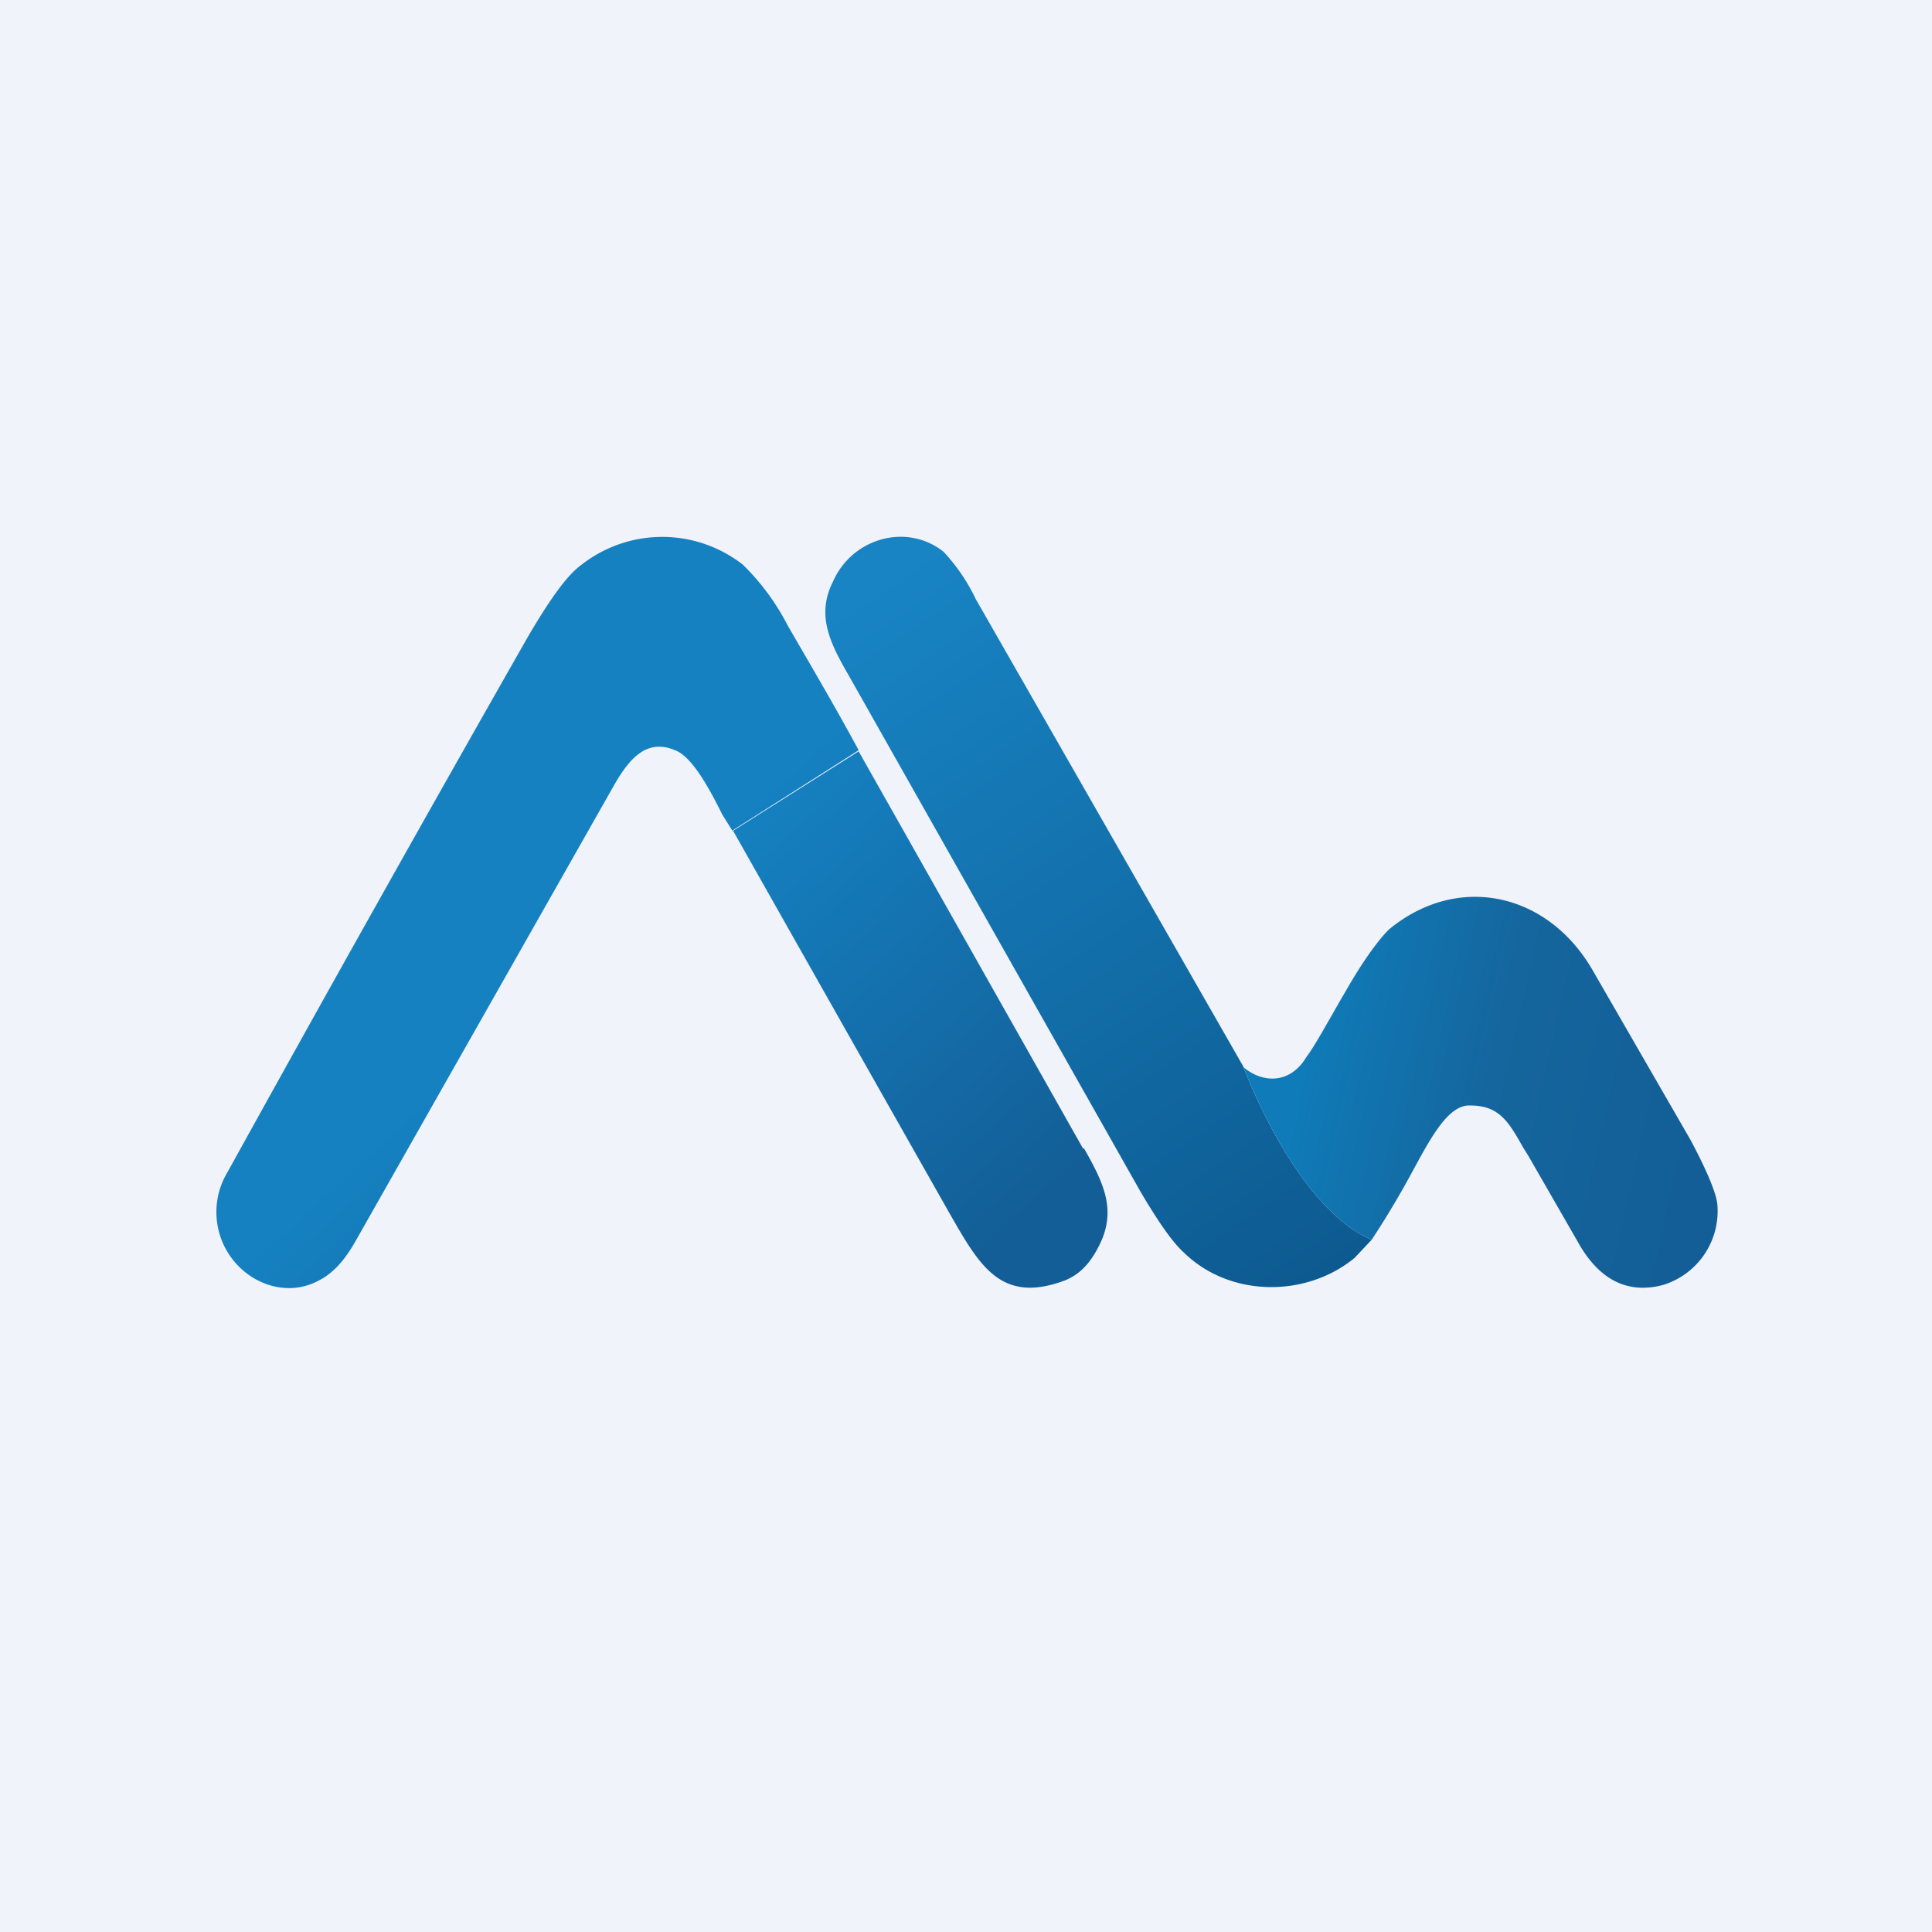 <!-- by TradingView --><svg width="18" height="18" viewBox="0 0 18 18" xmlns="http://www.w3.org/2000/svg"><path fill="#F0F3FA" d="M0 0h18v18H0z"/><path d="M6.82 7.74 8 6.99c-.21-.39-.44-.78-.66-1.16a2.2 2.2 0 0 0-.42-.57 1.22 1.22 0 0 0-1.5 0c-.14.1-.3.33-.5.67a449.33 449.33 0 0 0-2.8 4.99.72.72 0 0 0-.02.71c.17.32.56.47.87.3.14-.07.25-.2.35-.38L5.73 7.3c.14-.24.3-.42.56-.31.16.06.32.36.44.6l.1.16Zm3.27 2.96L8 7l-1.17.74a2581.39 2581.39 0 0 0 2.02 3.57c.28.49.48.84 1.07.62.15-.06.26-.18.35-.39.12-.3 0-.54-.17-.84Z" fill="url(#a)"/><path d="M12.78 11.55c-.53-.22-.97-1.03-1.2-1.62a18984.33 18984.33 0 0 0-2.49-4.35 1.72 1.72 0 0 0-.3-.44c-.34-.27-.85-.13-1.03.28-.15.3-.04.55.14.86l2.73 4.83c.16.27.29.46.4.56.43.42 1.14.42 1.59.05l.16-.17Z" fill="url(#b)"/><path d="M11.57 9.93c.19.17.45.17.6-.08.09-.12.2-.33.37-.62.16-.28.3-.47.4-.57.64-.53 1.49-.35 1.91.4l.9 1.56c.16.3.24.5.25.6a.72.72 0 0 1-.5.75c-.33.09-.6-.04-.8-.4l-.46-.8-.05-.08c-.14-.25-.23-.4-.52-.39-.2.02-.36.34-.53.65a8.28 8.28 0 0 1-.36.6c-.53-.22-.97-1.03-1.2-1.62Z" fill="url(#c)"/><defs><linearGradient id="a" x1="6.53" y1="7.9" x2="9.59" y2="11.29" gradientUnits="userSpaceOnUse"><stop stop-color="#1581C1"/><stop offset="1" stop-color="#135E97"/></linearGradient><linearGradient id="b" x1="8.35" y1="5.34" x2="12.61" y2="11.67" gradientUnits="userSpaceOnUse"><stop stop-color="#1884C4"/><stop offset="1" stop-color="#0D5A90"/></linearGradient><linearGradient id="c" x1="11.96" y1="10.77" x2="15.59" y2="11.58" gradientUnits="userSpaceOnUse"><stop stop-color="#0F7BB8"/><stop offset=".46" stop-color="#15669E"/><stop offset="1" stop-color="#135E97"/></linearGradient></defs></svg>